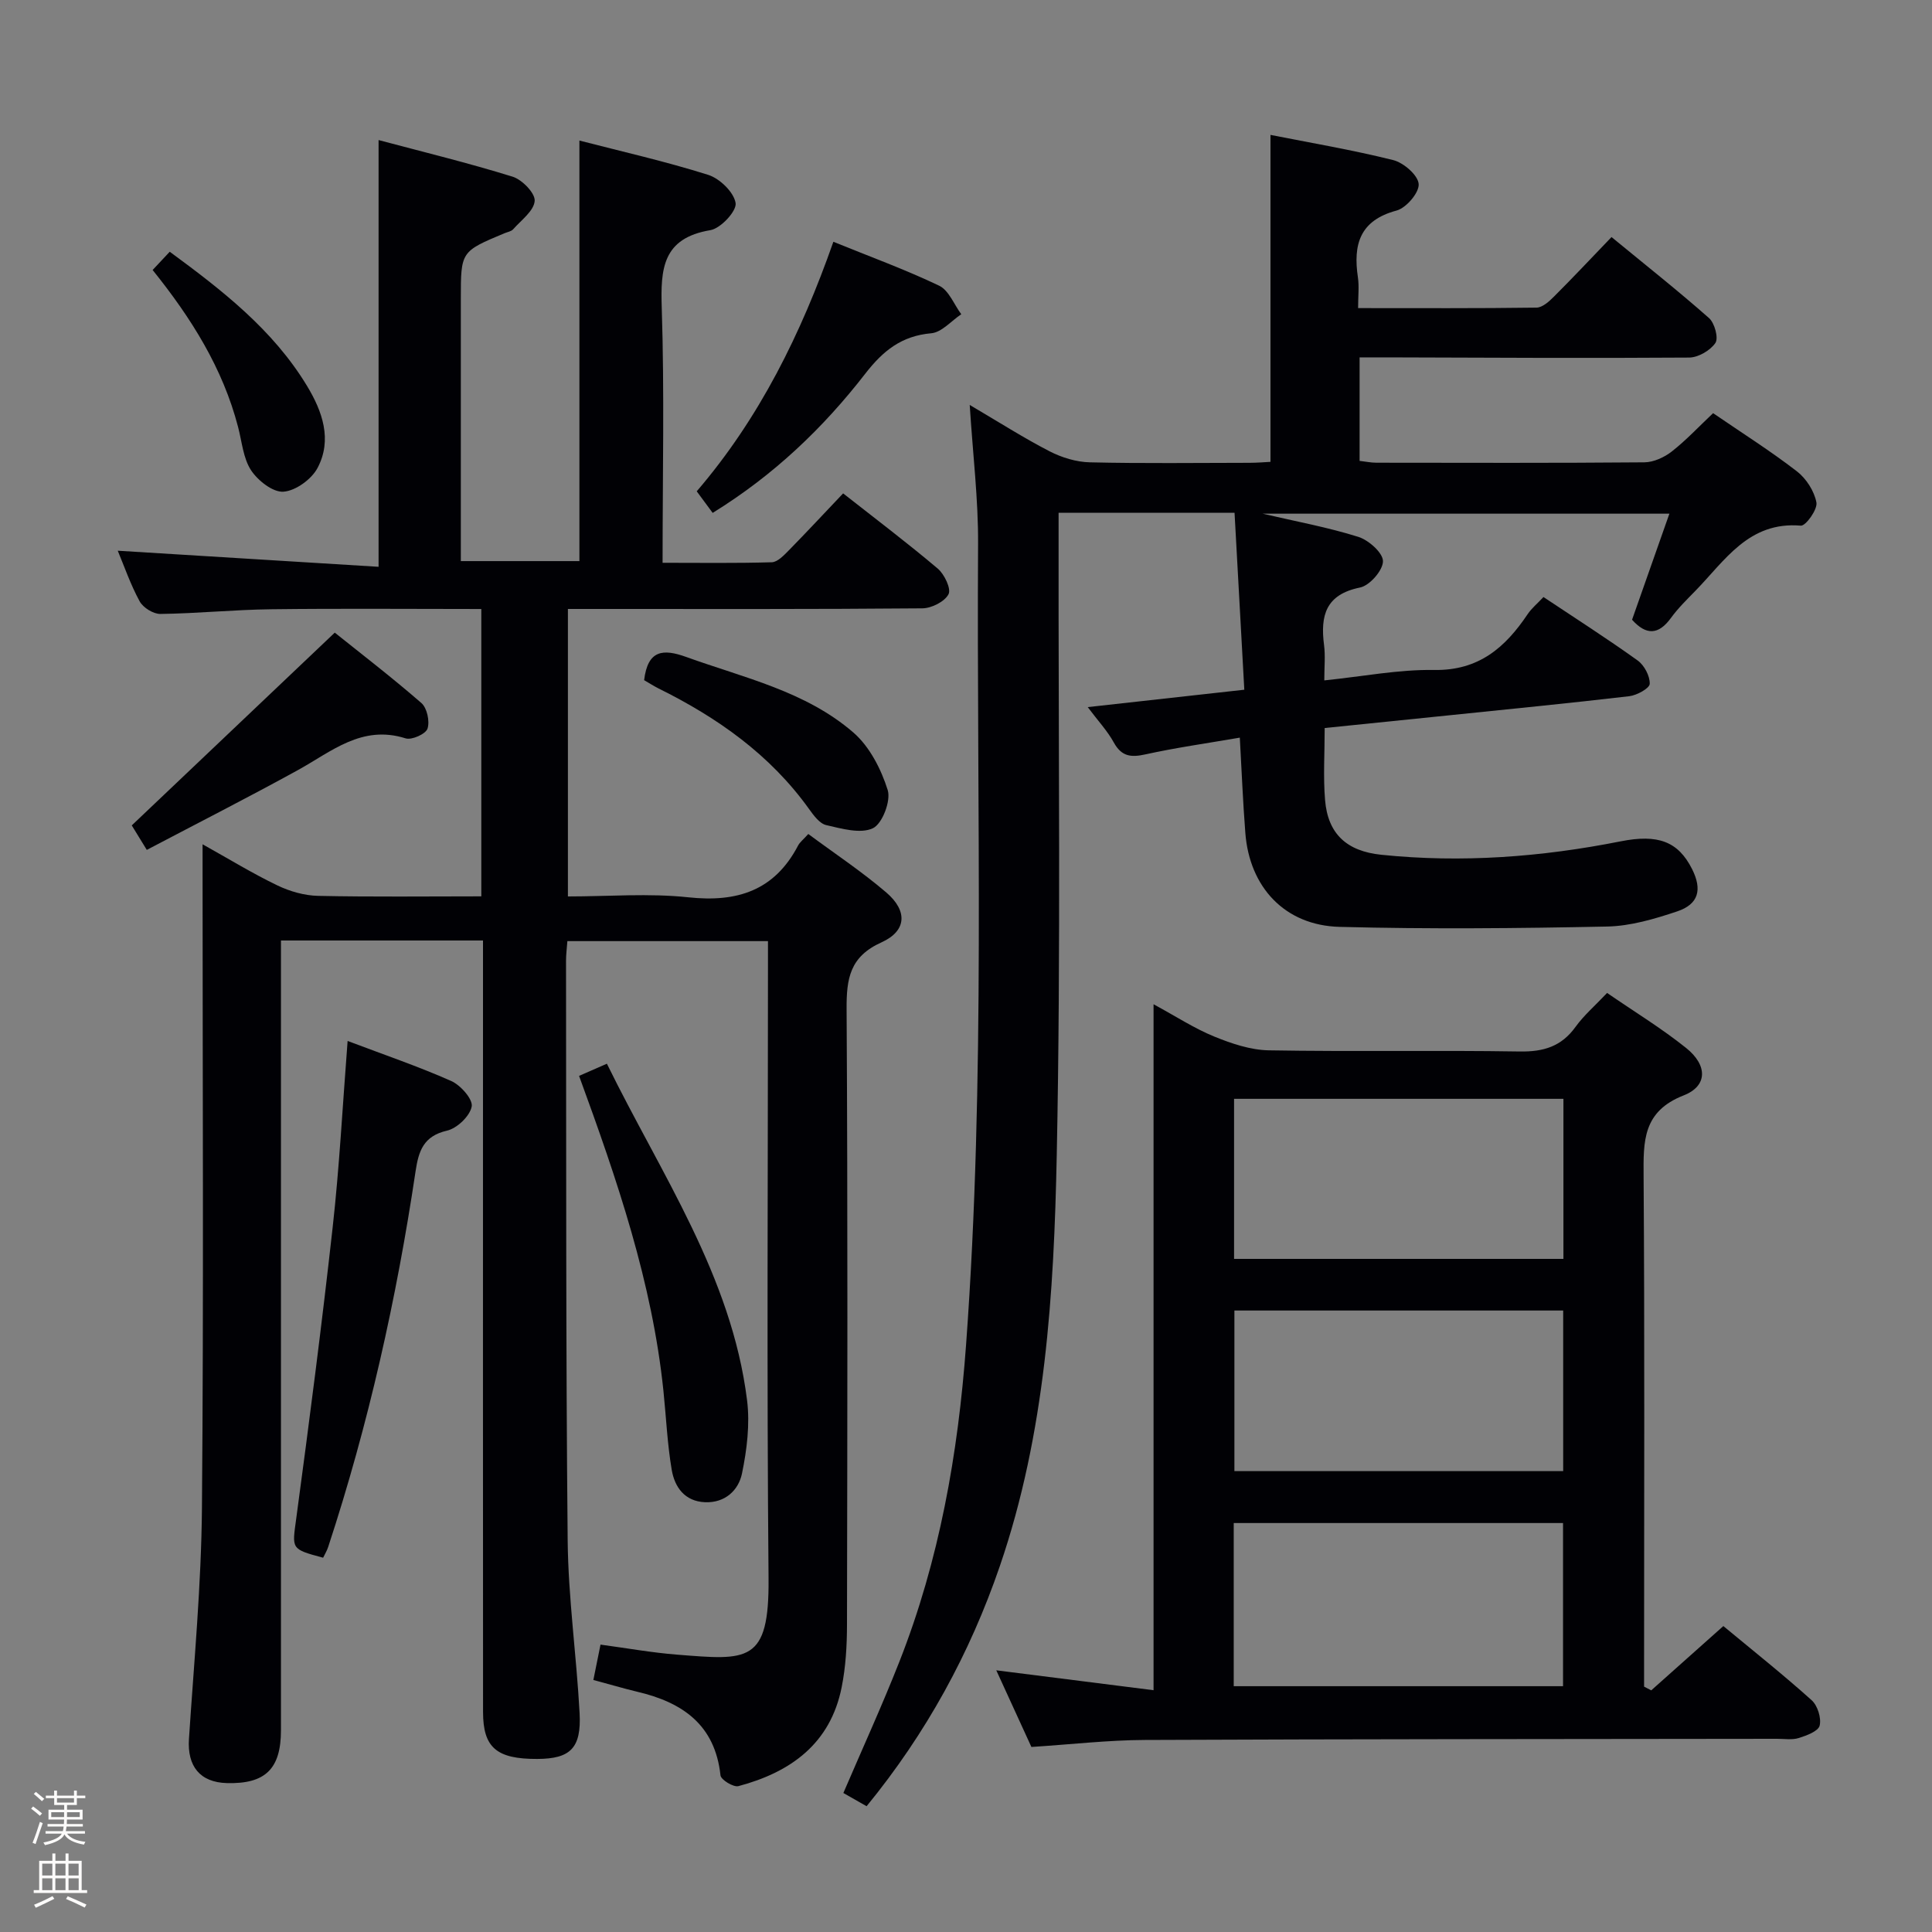 <svg enable-background="new 0 0 400 400" viewBox="0 0 400 400" xmlns="http://www.w3.org/2000/svg"><rect x="0" y="0" width="400" height="400" fill="#808080" stroke="none"/><path d="m6.44 374.46.42-.45c.65.47 1.27.95 1.85 1.44l-.45.49c-.65-.56-1.25-1.06-1.82-1.48m.93 7.33-.63-.26c.55-1.36 1.05-2.8 1.52-4.33.19.1.38.19.59.27-.46 1.29-.95 2.73-1.48 4.32m-.38-10.38.44-.42c.43.34 1.01.82 1.74 1.44l-.49.49c-.53-.51-1.09-1.01-1.69-1.51m2.5.35h1.72v-1.04h.59v1.04h3.52v-1.04h.59v1.04h1.75v.53h-1.75v1.42h-2.03v.97h3.22v2.03h-3.24c0 .35-.01.66-.03.93h3.32v.53h-3.37c-.03.27-.08.58-.15.94h3.96v.53h-3.71c.67.92 1.93 1.48 3.79 1.68-.13.24-.23.44-.29.59-2.13-.38-3.48-1.08-4.04-2.12-.43.97-1.77 1.72-4.03 2.23-.09-.19-.2-.37-.33-.55 2.1-.42 3.37-1.03 3.81-1.83h-3.36v-.53h3.58c.08-.29.13-.61.16-.94h-3.33v-.53h3.39c.02-.27.04-.58.04-.93h-3.23v-2.03h3.25v-.97h-2.07v-1.42h-1.73zm1.12 3.44v1h2.65c.01-.3.02-.44.01-.4v-.25-.35zm1.19-2h3.52v-.91h-3.52zm4.71 2h-2.63v.59c0 .15-.01.28-.01.4h2.64z" fill="#fcfbfa"/><path d="m13.56 383.74h.63v1.52h2.72v6.07h1.13v.6h-11.06v-.6h1.13v-6.07h2.73v-1.52h.63v1.52h2.1v-1.52zm-2.69 8.83.38.56c-1.24.63-2.53 1.25-3.85 1.85-.1-.21-.21-.42-.34-.63 1.36-.55 2.63-1.15 3.81-1.78m-2.13-4.27h2.1v-2.45h-2.1zm0 3.04h2.1v-2.46h-2.1zm2.72-3.04h2.1v-2.45h-2.1zm0 3.04h2.1v-2.46h-2.1zm6.07 3.6c-1.41-.71-2.7-1.3-3.86-1.78l.35-.56c1.45.62 2.75 1.19 3.88 1.72zm-1.25-9.09h-2.1v2.45h2.1zm-2.09 5.49h2.1v-2.46h-2.1z" fill="#fcfbfa"/><g fill="#010105"><path d="m122.85 347.82c.53-2.6.95-4.67 1.48-7.32 5.44.73 10.65 1.67 15.89 2.08 14.55 1.15 19.07 1.85 18.9-15.82-.38-42-.12-84-.12-126 0-1.82 0-3.65 0-5.91-13.93 0-27.61 0-41.53 0-.11 1.48-.28 2.77-.28 4.06.06 40-.05 80 .34 119.99.12 11.94 1.83 23.85 2.47 35.79.39 7.27-1.94 9.46-8.78 9.48-8.4.03-11.21-2.34-11.21-9.72-.03-45-.01-90-.01-135 0-8.14 0-16.28 0-24.73-13.97 0-27.55 0-41.83 0v6 157.5c0 8.02-3.24 11.16-11.19 10.95-5.58-.15-8.23-3.49-7.86-9.13 1.05-15.93 2.55-31.86 2.69-47.8.37-43.66.13-87.33.13-131 0-1.83 0-3.66 0-6.44 5.49 3.06 10.36 6.05 15.48 8.51 2.59 1.25 5.61 2.11 8.46 2.17 11.14.24 22.28.1 33.77.1 0-19.95 0-39.48 0-59.49-14.61 0-29.06-.13-43.51.05-7.65.09-15.28.87-22.93.97-1.46.02-3.57-1.29-4.29-2.6-1.9-3.48-3.2-7.28-4.54-10.49 17.83 1.1 35.74 2.2 54 3.33 0-29.98 0-58.68 0-88.35 9.36 2.49 18.64 4.75 27.75 7.58 1.97.61 4.7 3.42 4.57 5.02-.16 2.07-2.79 3.98-4.46 5.87-.4.45-1.18.56-1.79.82-9.04 3.78-9.04 3.78-9.04 13.55v48.5 5.83h24.55c0-28.94 0-57.67 0-87.07 8.66 2.24 17.78 4.3 26.66 7.1 2.4.76 5.32 3.59 5.68 5.84.26 1.64-3.08 5.25-5.22 5.61-9.91 1.66-10.34 7.97-10.07 16.16.56 17.3.17 34.64.17 52.71 7.74 0 15.18.11 22.61-.11 1.21-.04 2.52-1.45 3.53-2.47 3.73-3.8 7.35-7.7 11.24-11.79 6.64 5.22 13.26 10.22 19.59 15.57 1.38 1.17 2.82 4.19 2.23 5.31-.8 1.54-3.51 2.9-5.41 2.92-22.5.2-45 .13-67.5.13-1.82 0-3.65 0-5.89 0v59.52c8.39 0 16.75-.7 24.95.18 10.12 1.08 17.82-1.39 22.7-10.71.37-.71 1.08-1.24 2.12-2.4 5.43 4.03 11.07 7.76 16.17 12.13 4.42 3.8 4.21 7.94-1.01 10.3-6.58 2.96-7.27 7.51-7.23 13.84.25 42.5.16 85 .08 127.5-.01 4.3-.26 8.67-1.1 12.87-2.32 11.69-10.55 17.61-21.38 20.49-1.02.27-3.61-1.31-3.71-2.23-1.13-10.49-7.88-15.12-17.23-17.31-2.88-.69-5.73-1.54-9.09-2.44z"/><path d="m256.69 152.72c-6.85 1.18-13.26 2.08-19.56 3.47-2.99.66-4.92.44-6.52-2.45-1.33-2.42-3.28-4.5-5.41-7.34 11.01-1.22 21.3-2.36 32.42-3.6-.68-12.29-1.35-24.4-2.02-36.63-12.47 0-24.1 0-36.43 0v5.97c-.06 42.33.48 84.68-.38 126.99-.58 28.72-2.33 57.52-11.78 85.1-6.2 18.09-15.24 34.63-27.59 49.73-1.7-.97-3.23-1.84-4.81-2.74 3.96-9.23 8.02-18.1 11.59-27.17 8.29-21.06 12.16-43.05 13.81-65.56 4.06-55.23 2.15-110.53 2.49-165.81.06-9.26-1.08-18.53-1.73-28.84 5.99 3.52 11.13 6.81 16.52 9.59 2.53 1.3 5.54 2.23 8.36 2.29 10.99.26 22 .11 33 .1 1.62 0 3.24-.14 4.39-.2 0-22.58 0-44.79 0-67.69 8.06 1.6 16.81 3.07 25.39 5.21 2.17.54 5.14 3.11 5.29 4.95.15 1.77-2.57 4.96-4.57 5.5-7.64 2.04-9.02 7.04-8.01 13.83.28 1.91.04 3.89.04 6.37 12.71 0 24.83.07 36.94-.1 1.23-.02 2.62-1.28 3.62-2.29 3.89-3.88 7.65-7.89 11.91-12.32 7 5.76 13.75 11.09 20.19 16.78 1.16 1.03 2 4.14 1.31 5.15-1.06 1.56-3.55 3.01-5.45 3.02-20.83.15-41.66.02-62.5-.04-1.8 0-3.61 0-5.71 0v21.43c1.25.14 2.36.38 3.47.38 18.5.02 37 .08 55.5-.08 1.91-.02 4.11-1.03 5.66-2.24 2.99-2.34 5.6-5.15 8.56-7.94 5.91 4.05 11.82 7.78 17.33 12.03 1.94 1.49 3.62 4.11 4.06 6.46.27 1.43-2.21 4.89-3.23 4.8-10.8-.92-15.72 7.25-21.87 13.54-1.74 1.78-3.55 3.55-5.01 5.56-2.58 3.55-5.13 3.64-8.06.38 2.51-7.15 5.04-14.31 7.73-21.96-28.25 0-55.95 0-84.22 0 6.96 1.62 13.51 2.82 19.81 4.8 2.15.67 5.11 3.31 5.11 5.04 0 1.89-2.75 5.05-4.75 5.45-7.12 1.44-8.24 5.82-7.45 11.91.29 2.25.05 4.58.05 7.32 7.99-.82 15.39-2.28 22.77-2.16 9.21.15 14.7-4.65 19.33-11.55.82-1.22 2-2.18 3.28-3.55 6.59 4.39 13.16 8.59 19.49 13.13 1.38.99 2.56 3.22 2.51 4.84-.03.92-2.65 2.37-4.22 2.56-12.37 1.45-24.76 2.66-37.15 3.94-8.56.88-17.12 1.75-25.93 2.65 0 5.29-.32 10.13.08 14.9.58 7.04 4.5 10.6 11.63 11.34 16.67 1.72 33.19.47 49.57-2.78 7.72-1.53 11.9 0 14.79 5.75 2.12 4.23 1.37 7.26-3.08 8.75-4.68 1.57-9.65 3.04-14.52 3.14-18.45.38-36.92.55-55.36.07-11.35-.29-18.69-8.2-19.54-19.49-.49-6.25-.74-12.54-1.14-19.69z"/><path d="m341.87 349.97c4.86-4.34 9.72-8.67 14.93-13.31 6.14 5.09 12.37 10.04 18.28 15.35 1.23 1.1 2.04 3.68 1.66 5.26-.28 1.16-2.7 2.06-4.33 2.57-1.37.43-2.97.16-4.47.16-43.64.06-87.27.05-130.9.24-7.62.03-15.24.92-23.5 1.45-2.17-4.74-4.48-9.79-7.27-15.87 11.24 1.42 21.6 2.73 32.56 4.12 0-47.33 0-94.19 0-142.02 4.72 2.56 8.48 5.02 12.55 6.68 3.58 1.46 7.51 2.79 11.31 2.86 17.32.3 34.64-.04 51.96.24 4.92.08 8.62-1.03 11.55-5.1 1.73-2.4 4.04-4.38 6.53-7.02 5.54 3.81 11.21 7.27 16.35 11.38 4.47 3.57 4.5 7.88-.5 9.83-8.49 3.33-8.34 9.48-8.29 16.74.23 33.31.1 66.62.1 99.93v5.74c.51.27.99.52 1.48.77zm-86.44-.86h68.18c0-11.57 0-22.66 0-33.78-22.89 0-45.45 0-68.18 0zm68.26-121.61c-22.91 0-45.45 0-68.19 0v33.14h68.19c0-11.07 0-21.84 0-33.14zm-68.12 43.83v33.25h68.07c0-11.25 0-22.14 0-33.25-22.82 0-45.35 0-68.07 0z"/><path d="m71.97 215.52c7.64 2.89 14.7 5.29 21.47 8.3 1.93.86 4.51 3.79 4.22 5.28-.38 1.98-3.03 4.51-5.12 4.99-4.86 1.12-5.87 4.2-6.5 8.4-3.94 26.42-9.75 52.41-18.1 77.81-.25.77-.7 1.49-1.04 2.21-6.76-1.81-6.42-1.78-5.56-8.18 2.7-20.04 5.3-40.1 7.53-60.19 1.4-12.5 2.05-25.09 3.1-38.62z"/><path d="m119.89 222.75c1.94-.85 3.56-1.56 5.76-2.52 11.2 22.86 25.8 43.89 29.02 69.66.62 4.96-.03 10.25-1.05 15.19-.72 3.47-3.51 6.11-7.65 5.94-4.22-.18-6.29-3.13-6.9-6.72-.91-5.37-1.15-10.86-1.71-16.3-2.32-22.44-9.54-43.58-17.47-65.25z"/><path d="m147.55 106.19c-1.16-1.57-2.12-2.87-3.3-4.47 13-15.15 21.6-32.62 28.29-51.66 7.56 3.07 14.89 5.74 21.9 9.09 2.01.96 3.08 3.89 4.58 5.91-2.07 1.38-4.05 3.75-6.22 3.94-6.15.54-9.97 3.62-13.65 8.36-8.7 11.22-18.9 20.99-31.6 28.83z"/><path d="m30.39 175.96c-1.58-2.57-2.6-4.24-3.11-5.07 13.94-13.24 27.59-26.2 42.03-39.91 5.21 4.18 11.74 9.19 17.93 14.57 1.18 1.02 1.77 3.8 1.27 5.31-.37 1.11-3.27 2.41-4.53 2.01-9.09-2.88-15.38 2.77-22.39 6.62-10.17 5.59-20.51 10.85-31.2 16.47z"/><path d="m133.36 140.82c.75-6.24 3.88-6.55 8.72-4.8 11.97 4.32 24.72 7.09 34.6 15.64 3.36 2.91 5.75 7.58 7.11 11.91.7 2.23-1.12 6.99-3.07 7.91-2.58 1.21-6.47.08-9.66-.65-1.38-.32-2.61-2.02-3.56-3.34-8.06-11.25-18.96-18.92-31.17-24.96-1.02-.52-2-1.15-2.97-1.71z"/><path d="m31.6 55.9c1.32-1.42 2.31-2.47 3.54-3.78 10.92 8.02 21.39 16.16 28.42 27.77 3.18 5.25 5.28 11.15 2.18 17-1.24 2.34-4.53 4.73-7.05 4.91-2.19.16-5.31-2.3-6.72-4.45-1.63-2.5-1.88-5.92-2.68-8.95-3.16-12.14-9.64-22.49-17.69-32.5z"/></g></svg>